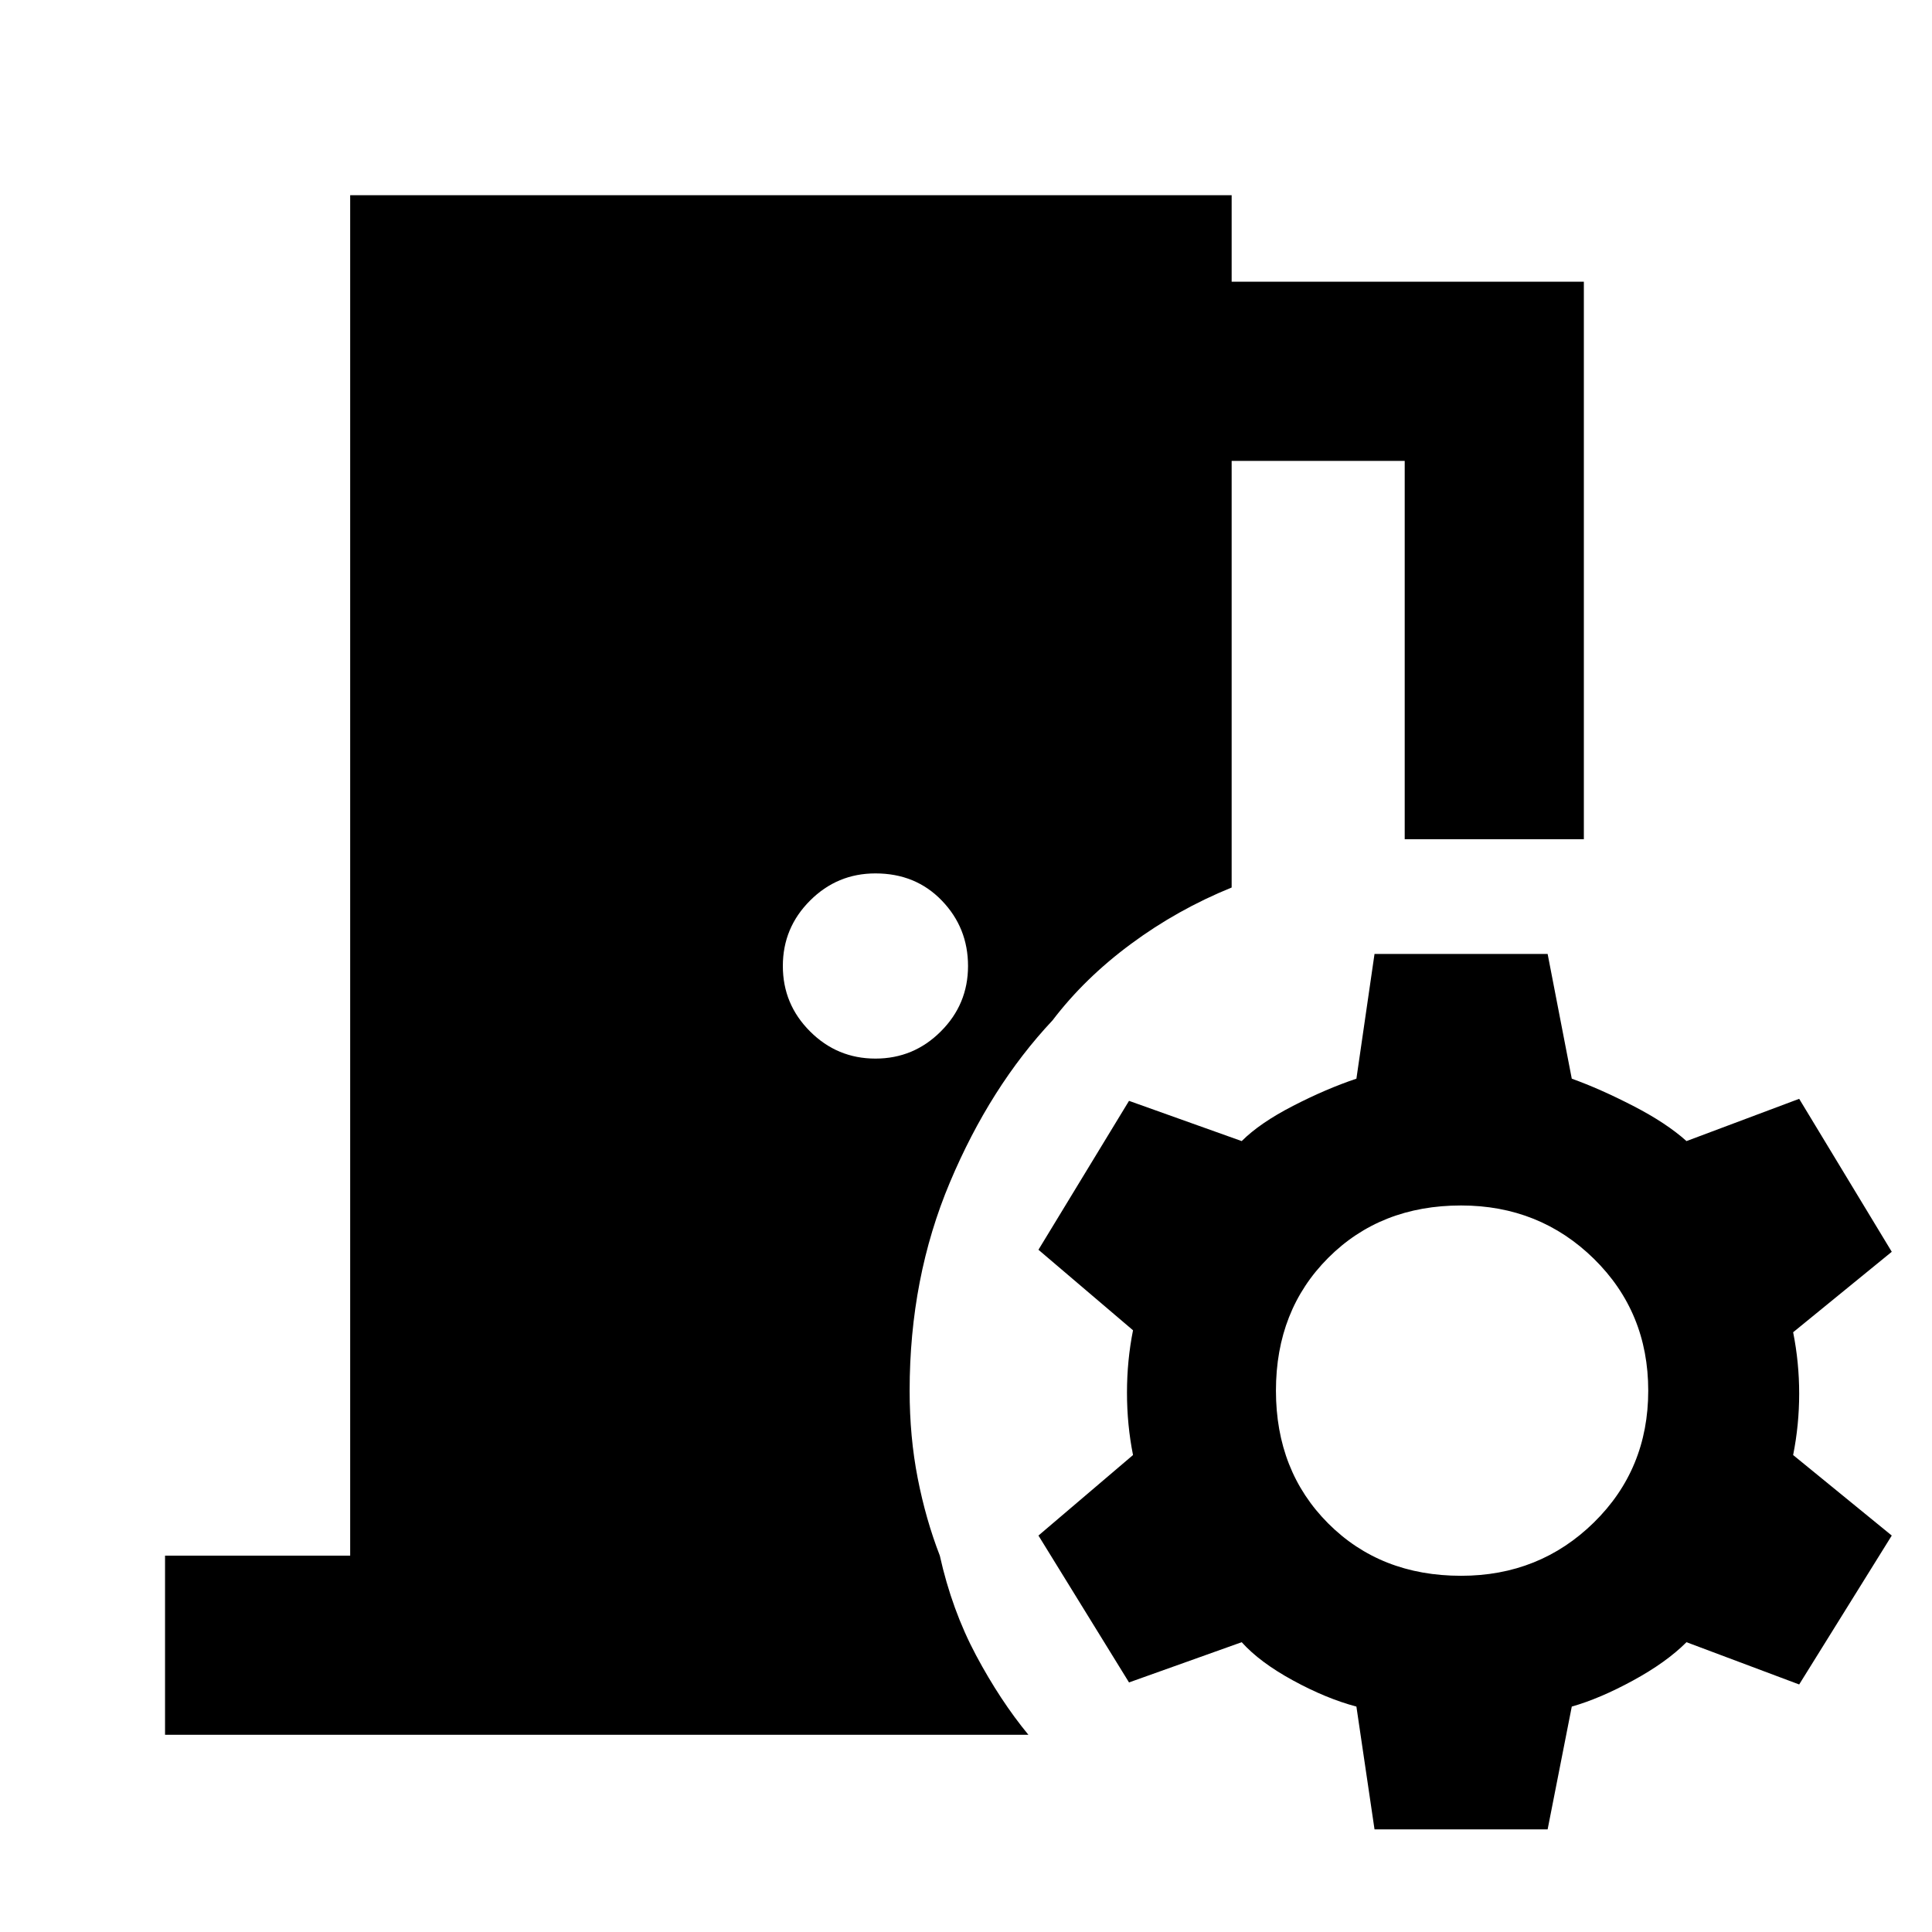 <svg xmlns="http://www.w3.org/2000/svg" height="40" width="40"><path d="m28.458 37.875-.375-2.542q-.625-.166-1.312-.541-.688-.375-1.063-.792l-2.333.833-1.875-3.041 1.958-1.667q-.125-.625-.125-1.292 0-.666.125-1.291L21.5 25.875l1.875-3.083 2.333.833q.375-.375 1.063-.729.687-.354 1.312-.563l.375-2.583h3.584l.5 2.583q.583.209 1.27.563.688.354 1.105.729l2.333-.875 1.917 3.167-2.042 1.666q.125.625.125 1.271 0 .646-.125 1.271l2.042 1.667-1.917 3.083L34.917 34q-.417.417-1.105.792-.687.375-1.27.541l-.5 2.542Zm1.792-5.25q1.625 0 2.75-1.104t1.125-2.729q0-1.625-1.125-2.73-1.125-1.104-2.75-1.104-1.667 0-2.75 1.084-1.083 1.083-1.083 2.75 0 1.666 1.083 2.75 1.083 1.083 2.75 1.083ZM18.125 21.917q.792 0 1.354-.563.563-.562.563-1.354t-.542-1.354q-.542-.563-1.375-.563-.792 0-1.354.563-.563.562-.563 1.354t.563 1.354q.562.563 1.354.563Zm-14.708 14v-3.709H7.25V4.042H25.5v1.791h7.292v11.542h-3.709V9.542H25.5v8.833q-1.125.458-2.083 1.167-.959.708-1.625 1.583-1.292 1.375-2.125 3.354-.834 1.979-.834 4.313 0 .958.167 1.812.167.854.458 1.604.25 1.125.75 2.063.5.937 1.084 1.646Z"/></svg>